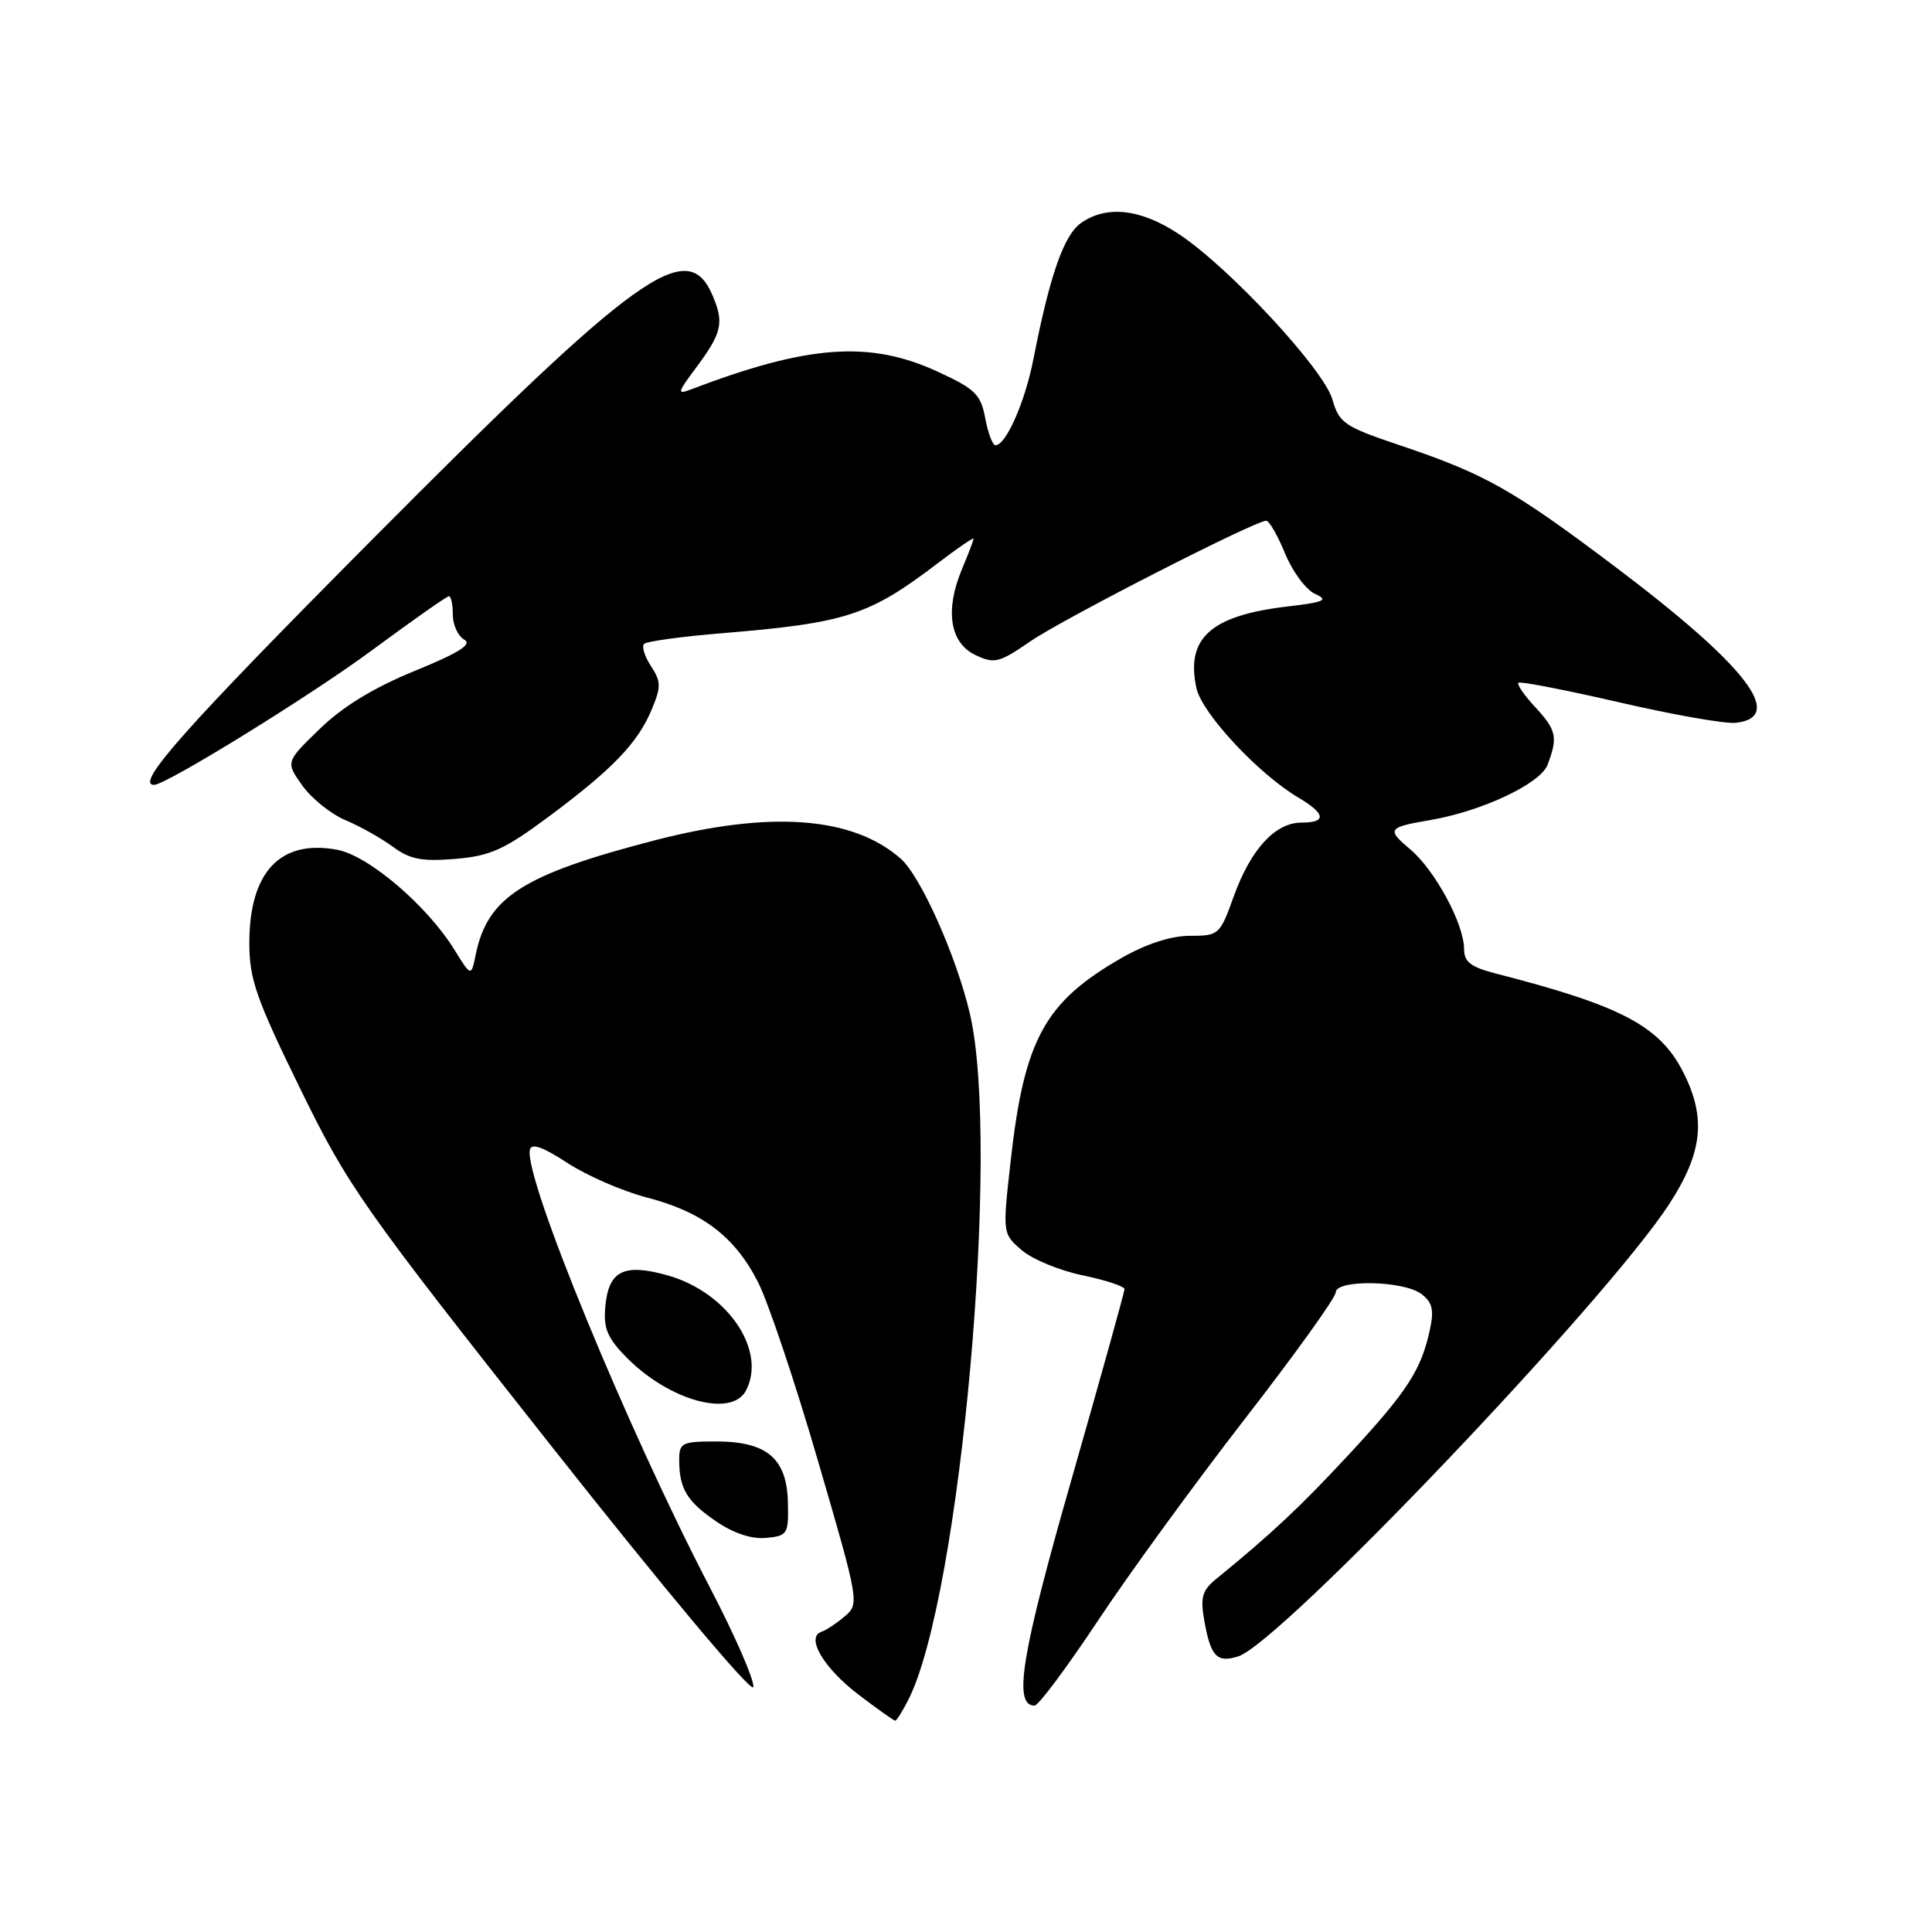 <?xml version="1.0" encoding="UTF-8" standalone="no"?>
<!DOCTYPE svg PUBLIC "-//W3C//DTD SVG 1.1//EN" "http://www.w3.org/Graphics/SVG/1.1/DTD/svg11.dtd" >
<svg xmlns="http://www.w3.org/2000/svg" xmlns:xlink="http://www.w3.org/1999/xlink" version="1.1" viewBox="0 0 256 256">
 <g >
 <path fill="currentColor"
d=" M 120.35 225.25 C 127.26 211.68 132.63 151.77 128.50 134.26 C 126.71 126.66 122.00 116.12 119.36 113.79 C 113.01 108.18 102.08 107.37 86.67 111.37 C 69.27 115.89 64.61 118.87 63.04 126.47 C 62.43 129.43 62.43 129.43 60.22 125.86 C 56.60 120.00 48.85 113.38 44.69 112.60 C 37.13 111.18 33.02 115.56 33.04 125.00 C 33.04 129.75 33.96 132.37 39.77 144.24 C 46.13 157.24 47.94 159.81 73.00 191.54 C 88.17 210.75 99.64 224.43 99.82 223.55 C 100.00 222.71 97.39 216.72 94.02 210.26 C 83.10 189.27 69.41 155.98 70.21 152.36 C 70.41 151.43 71.91 151.96 75.19 154.10 C 77.77 155.78 82.49 157.84 85.69 158.67 C 93.08 160.58 97.39 163.87 100.46 169.93 C 101.80 172.57 105.38 183.23 108.40 193.62 C 113.84 212.25 113.88 212.52 111.94 214.17 C 110.86 215.09 109.47 216.01 108.85 216.22 C 106.73 216.92 109.11 220.99 113.71 224.51 C 116.23 226.43 118.44 228.00 118.62 228.00 C 118.80 228.00 119.58 226.76 120.35 225.25 Z  M 145.48 214.75 C 149.58 208.56 158.35 196.53 164.96 188.00 C 171.58 179.47 176.99 171.94 176.99 171.25 C 177.00 169.51 185.98 169.67 188.34 171.46 C 189.80 172.56 190.04 173.57 189.47 176.18 C 188.33 181.51 186.47 184.38 178.78 192.68 C 172.33 199.63 168.60 203.14 161.09 209.27 C 159.29 210.75 159.03 211.69 159.58 214.77 C 160.42 219.50 161.25 220.37 164.07 219.48 C 169.65 217.71 212.73 172.51 221.15 159.59 C 225.62 152.74 226.12 148.11 223.02 142.04 C 219.91 135.94 214.82 133.26 198.25 129.01 C 194.91 128.16 194.00 127.46 194.00 125.78 C 194.00 122.43 190.15 115.31 186.84 112.52 C 183.70 109.88 183.88 109.62 189.53 108.66 C 196.37 107.49 204.11 103.84 205.06 101.34 C 206.45 97.68 206.25 96.75 203.40 93.67 C 201.97 92.13 200.98 90.69 201.20 90.47 C 201.42 90.25 207.42 91.42 214.55 93.06 C 221.67 94.71 228.62 95.93 229.99 95.78 C 236.71 95.03 231.37 88.16 213.78 74.92 C 200.39 64.84 196.76 62.80 185.51 59.01 C 178.13 56.53 177.45 56.07 176.55 52.93 C 175.40 48.92 162.89 35.44 156.21 31.02 C 151.16 27.67 146.64 27.16 143.24 29.55 C 140.98 31.13 139.11 36.46 136.95 47.50 C 135.83 53.26 133.30 59.00 131.90 59.00 C 131.53 59.00 130.92 57.39 130.55 55.42 C 129.96 52.25 129.22 51.53 124.19 49.22 C 115.18 45.09 107.07 45.69 91.50 51.62 C 89.71 52.31 89.78 52.02 92.07 48.94 C 95.66 44.14 95.98 42.85 94.44 39.20 C 91.12 31.30 84.68 35.92 49.25 71.56 C 24.49 96.47 17.80 104.00 20.42 104.00 C 22.00 104.00 41.23 92.13 49.24 86.20 C 54.60 82.24 59.21 79.00 59.49 79.00 C 59.77 79.00 60.00 80.10 60.00 81.45 C 60.00 82.80 60.68 84.28 61.51 84.75 C 62.62 85.37 60.85 86.49 54.95 88.90 C 49.50 91.13 45.40 93.63 42.36 96.59 C 37.84 100.97 37.84 100.97 40.07 104.10 C 41.30 105.82 43.87 107.88 45.78 108.68 C 47.70 109.48 50.52 111.07 52.06 112.20 C 54.31 113.87 55.89 114.17 60.31 113.81 C 64.97 113.42 66.79 112.60 72.64 108.26 C 81.15 101.94 84.48 98.48 86.34 94.05 C 87.61 91.01 87.61 90.33 86.26 88.27 C 85.42 86.99 85.01 85.66 85.34 85.32 C 85.68 84.98 90.36 84.34 95.73 83.90 C 112.17 82.54 115.18 81.56 124.35 74.56 C 126.91 72.61 129.00 71.18 129.00 71.38 C 129.00 71.59 128.30 73.43 127.44 75.48 C 125.19 80.89 125.87 85.19 129.24 86.79 C 131.76 87.99 132.37 87.84 136.53 84.98 C 140.87 81.99 166.30 69.00 167.78 69.00 C 168.18 69.01 169.31 70.97 170.29 73.37 C 171.28 75.77 173.07 78.17 174.26 78.70 C 176.08 79.52 175.50 79.78 170.63 80.36 C 160.43 81.55 157.08 84.56 158.54 91.20 C 159.27 94.53 166.76 102.56 172.02 105.67 C 175.67 107.83 175.82 109.00 172.45 109.00 C 168.97 109.00 165.73 112.53 163.48 118.77 C 161.65 123.87 161.51 124.00 157.67 124.00 C 155.16 124.00 151.90 125.06 148.62 126.93 C 138.41 132.78 135.71 137.73 133.91 153.90 C 132.84 163.46 132.84 163.46 135.38 165.65 C 136.78 166.86 140.42 168.36 143.46 168.99 C 146.51 169.62 149.00 170.45 149.00 170.82 C 149.00 171.20 145.84 182.53 141.99 196.00 C 135.31 219.32 134.22 226.00 137.09 226.00 C 137.60 226.00 141.37 220.94 145.48 214.75 Z  M 104.40 199.08 C 104.27 193.25 101.62 191.00 94.89 191.00 C 90.38 191.00 90.00 191.19 90.00 193.42 C 90.00 197.25 91.00 198.93 94.88 201.58 C 97.19 203.17 99.58 203.96 101.50 203.78 C 104.36 203.51 104.50 203.29 104.40 199.08 Z  M 98.85 184.25 C 101.63 178.92 96.38 171.21 88.45 168.99 C 82.62 167.35 80.61 168.39 80.20 173.22 C 79.95 176.08 80.51 177.35 83.16 180.01 C 88.80 185.64 96.96 187.85 98.85 184.25 Z "/>
</g>
</svg>